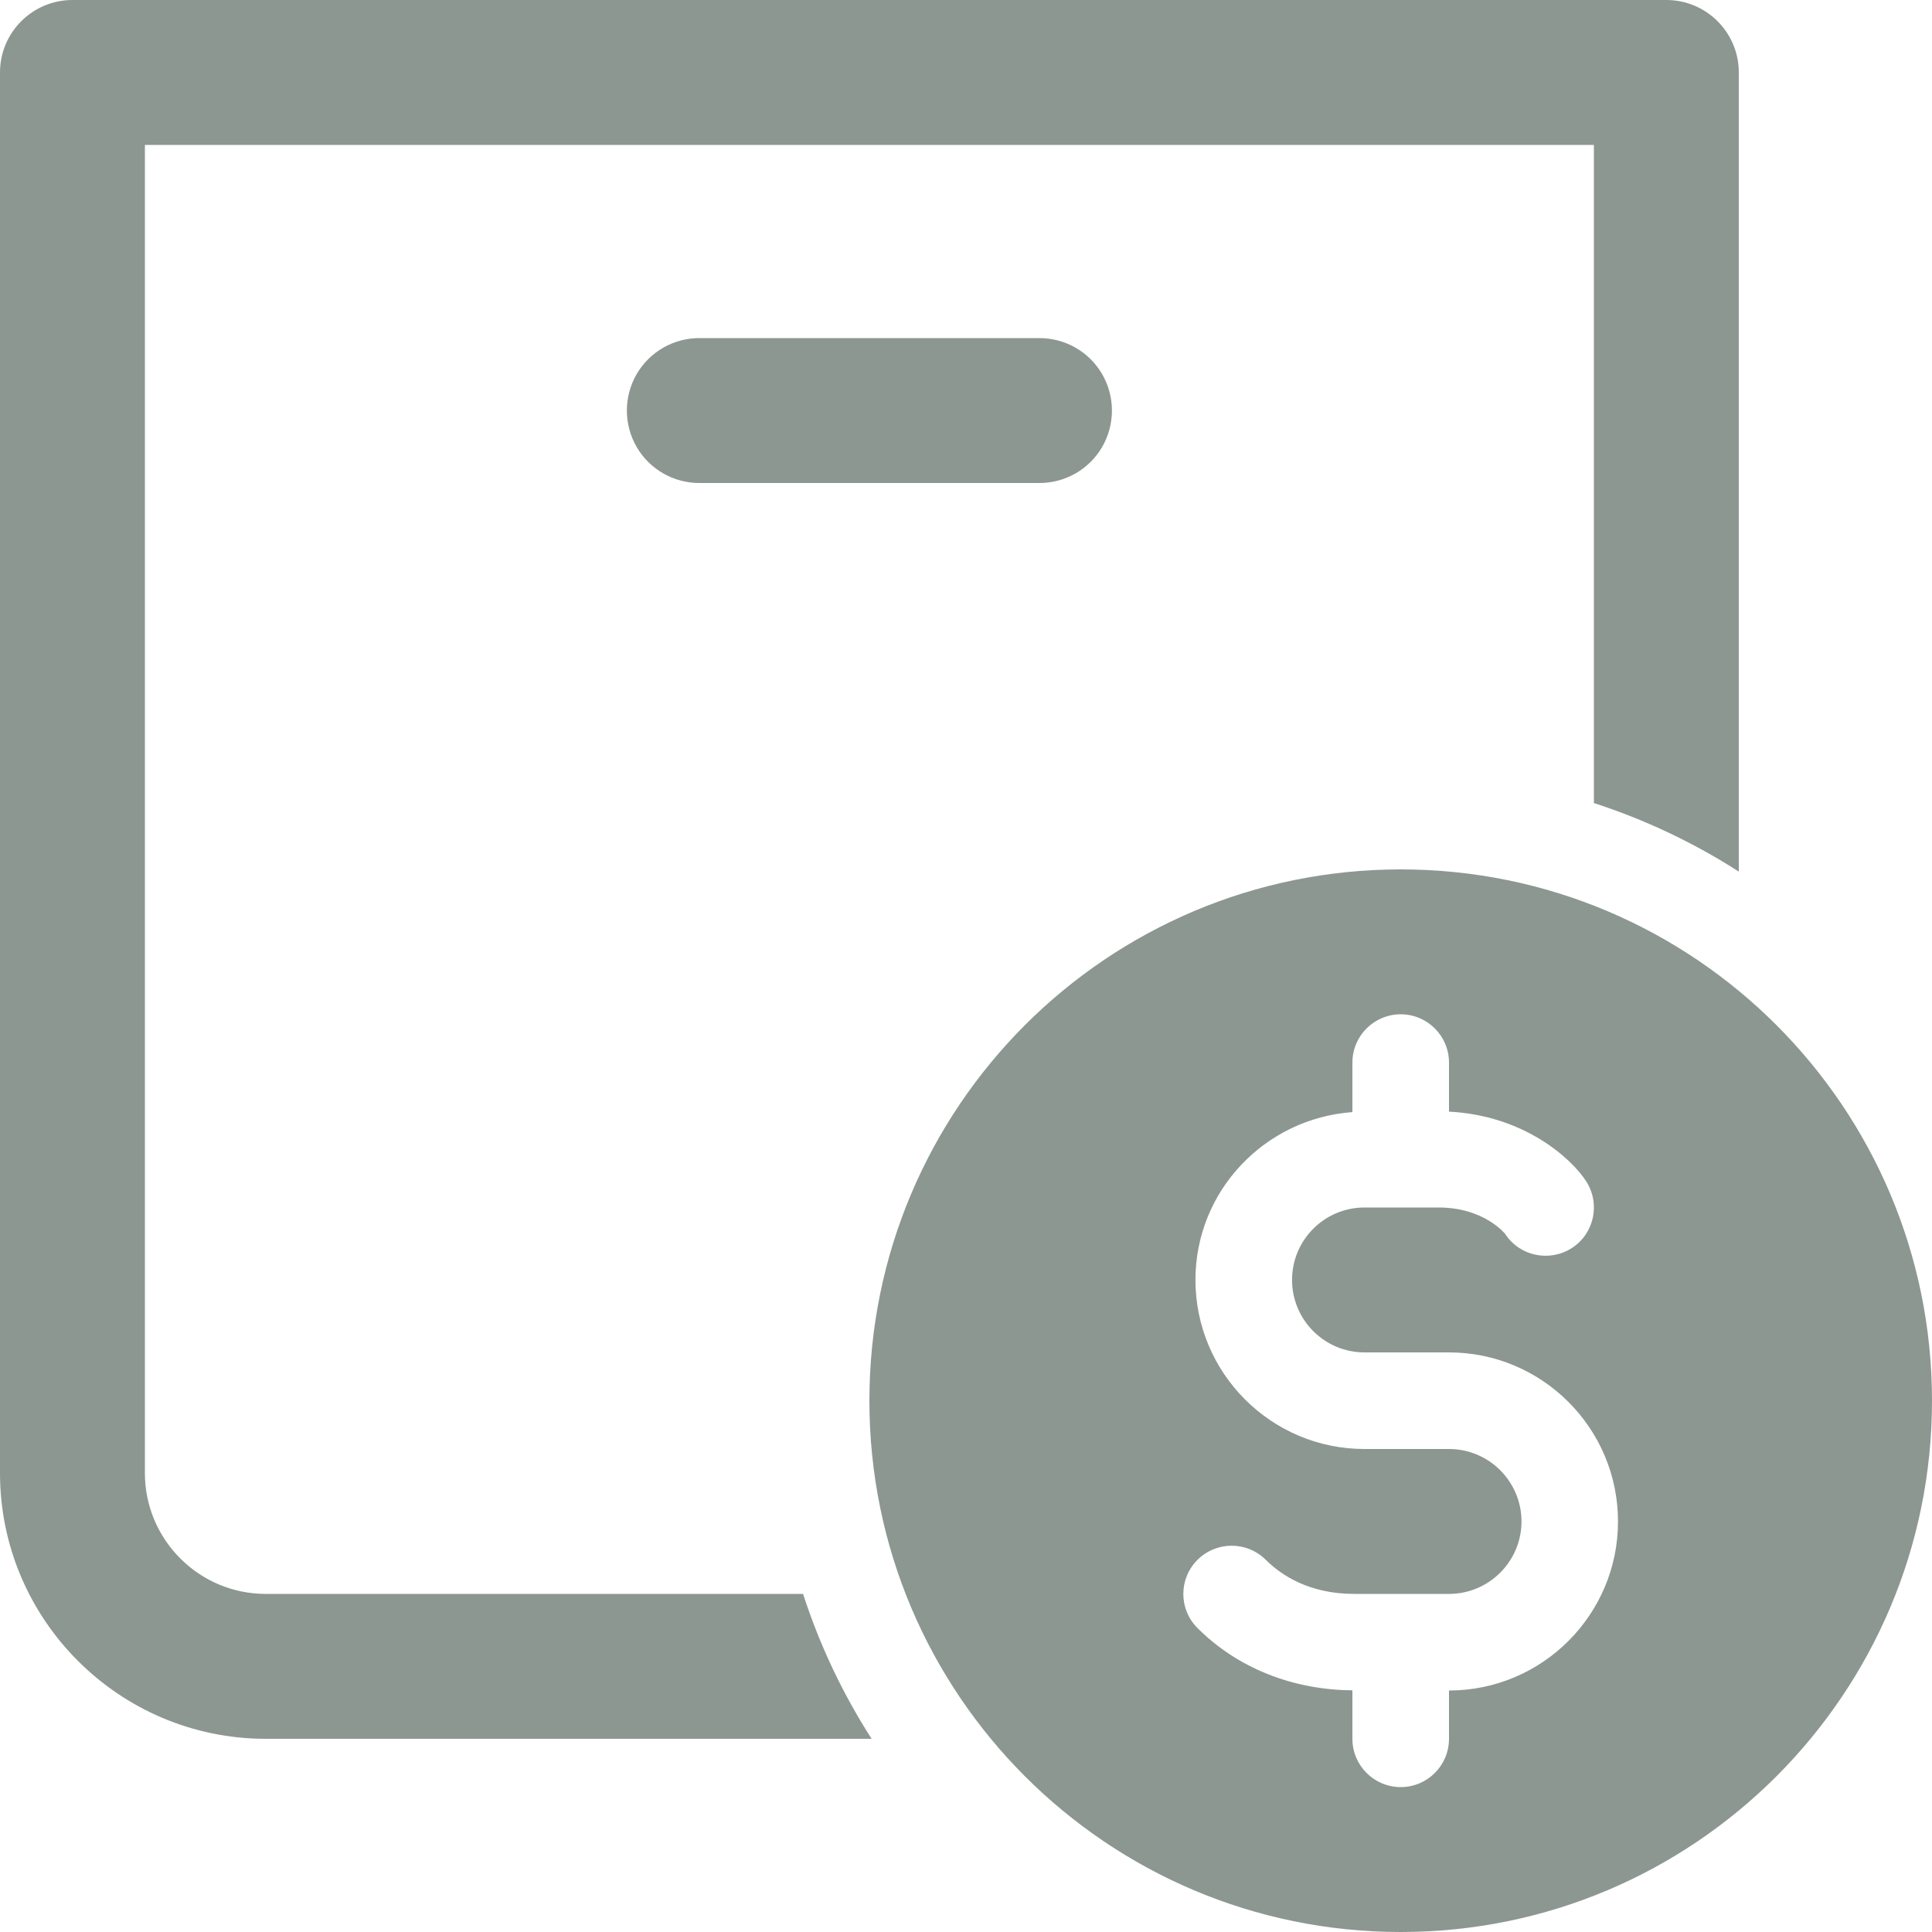 <?xml version="1.0" encoding="UTF-8"?>
<svg width="21px" height="21px" viewBox="0 0 21 21" version="1.1" xmlns="http://www.w3.org/2000/svg" xmlns:xlink="http://www.w3.org/1999/xlink">
    <title>icons8-cost</title>
    <g id="Symbols" stroke="none" stroke-width="1" fill="none" fill-rule="evenodd">
        <g id="Menu" transform="translate(-177, -18)" fill="#8C9791" fill-rule="nonzero">
            <g id="Group-3" transform="translate(143, 18)">
                <g id="icons8-cost" transform="translate(34, 0)">
                    <path d="M0.787,0 C0.353,0 0,0.353 0,0.787 L0,16.012 C0,17.604 1.296,18.9 2.888,18.9 L9.474,18.9 C9.162,18.414 8.91,17.885 8.729,17.325 L2.888,17.325 C2.164,17.325 1.575,16.736 1.575,16.012 L1.575,1.575 L17.325,1.575 L17.325,8.729 C17.885,8.91 18.414,9.162 18.9,9.474 L18.9,0.787 C18.9,0.353 18.547,0 18.113,0 L0.787,0 Z M7.612,3.675 C7.328,3.671 7.064,3.82 6.921,4.065 C6.778,4.311 6.778,4.614 6.921,4.86 C7.064,5.105 7.328,5.254 7.612,5.25 L11.287,5.25 C11.572,5.254 11.836,5.105 11.979,4.86 C12.122,4.614 12.122,4.311 11.979,4.065 C11.836,3.82 11.572,3.671 11.287,3.675 L7.612,3.675 Z M15.225,9.45 C12.036,9.45 9.45,12.036 9.45,15.225 C9.45,18.414 12.036,21 15.225,21 C18.414,21 21,18.414 21,15.225 C21,12.036 18.414,9.45 15.225,9.45 Z M15.225,11.025 C15.515,11.025 15.75,11.26 15.75,11.55 L15.75,12.083 C16.561,12.124 17.078,12.587 17.241,12.84 C17.398,13.084 17.329,13.409 17.085,13.566 C16.841,13.722 16.516,13.654 16.359,13.41 C16.358,13.41 16.131,13.125 15.638,13.125 L14.831,13.125 C14.397,13.125 14.044,13.478 14.044,13.912 C14.044,14.347 14.397,14.7 14.831,14.7 L15.75,14.7 C16.763,14.7 17.587,15.524 17.587,16.538 C17.587,17.551 16.763,18.375 15.75,18.375 L15.75,18.9 C15.75,19.19 15.515,19.425 15.225,19.425 C14.935,19.425 14.7,19.19 14.7,18.9 L14.7,18.373 C14.047,18.368 13.449,18.129 13.016,17.696 C12.811,17.491 12.811,17.16 13.016,16.955 C13.222,16.75 13.553,16.75 13.759,16.955 C13.928,17.123 14.232,17.325 14.719,17.325 L15.75,17.325 C16.184,17.325 16.538,16.972 16.538,16.538 C16.538,16.103 16.184,15.75 15.75,15.75 L14.831,15.75 C13.818,15.75 12.994,14.926 12.994,13.912 C12.994,12.944 13.749,12.157 14.7,12.088 L14.7,11.55 C14.7,11.26 14.935,11.025 15.225,11.025 Z" id="Shape"></path>
                </g>
            </g>
        </g>
    </g>
</svg>
